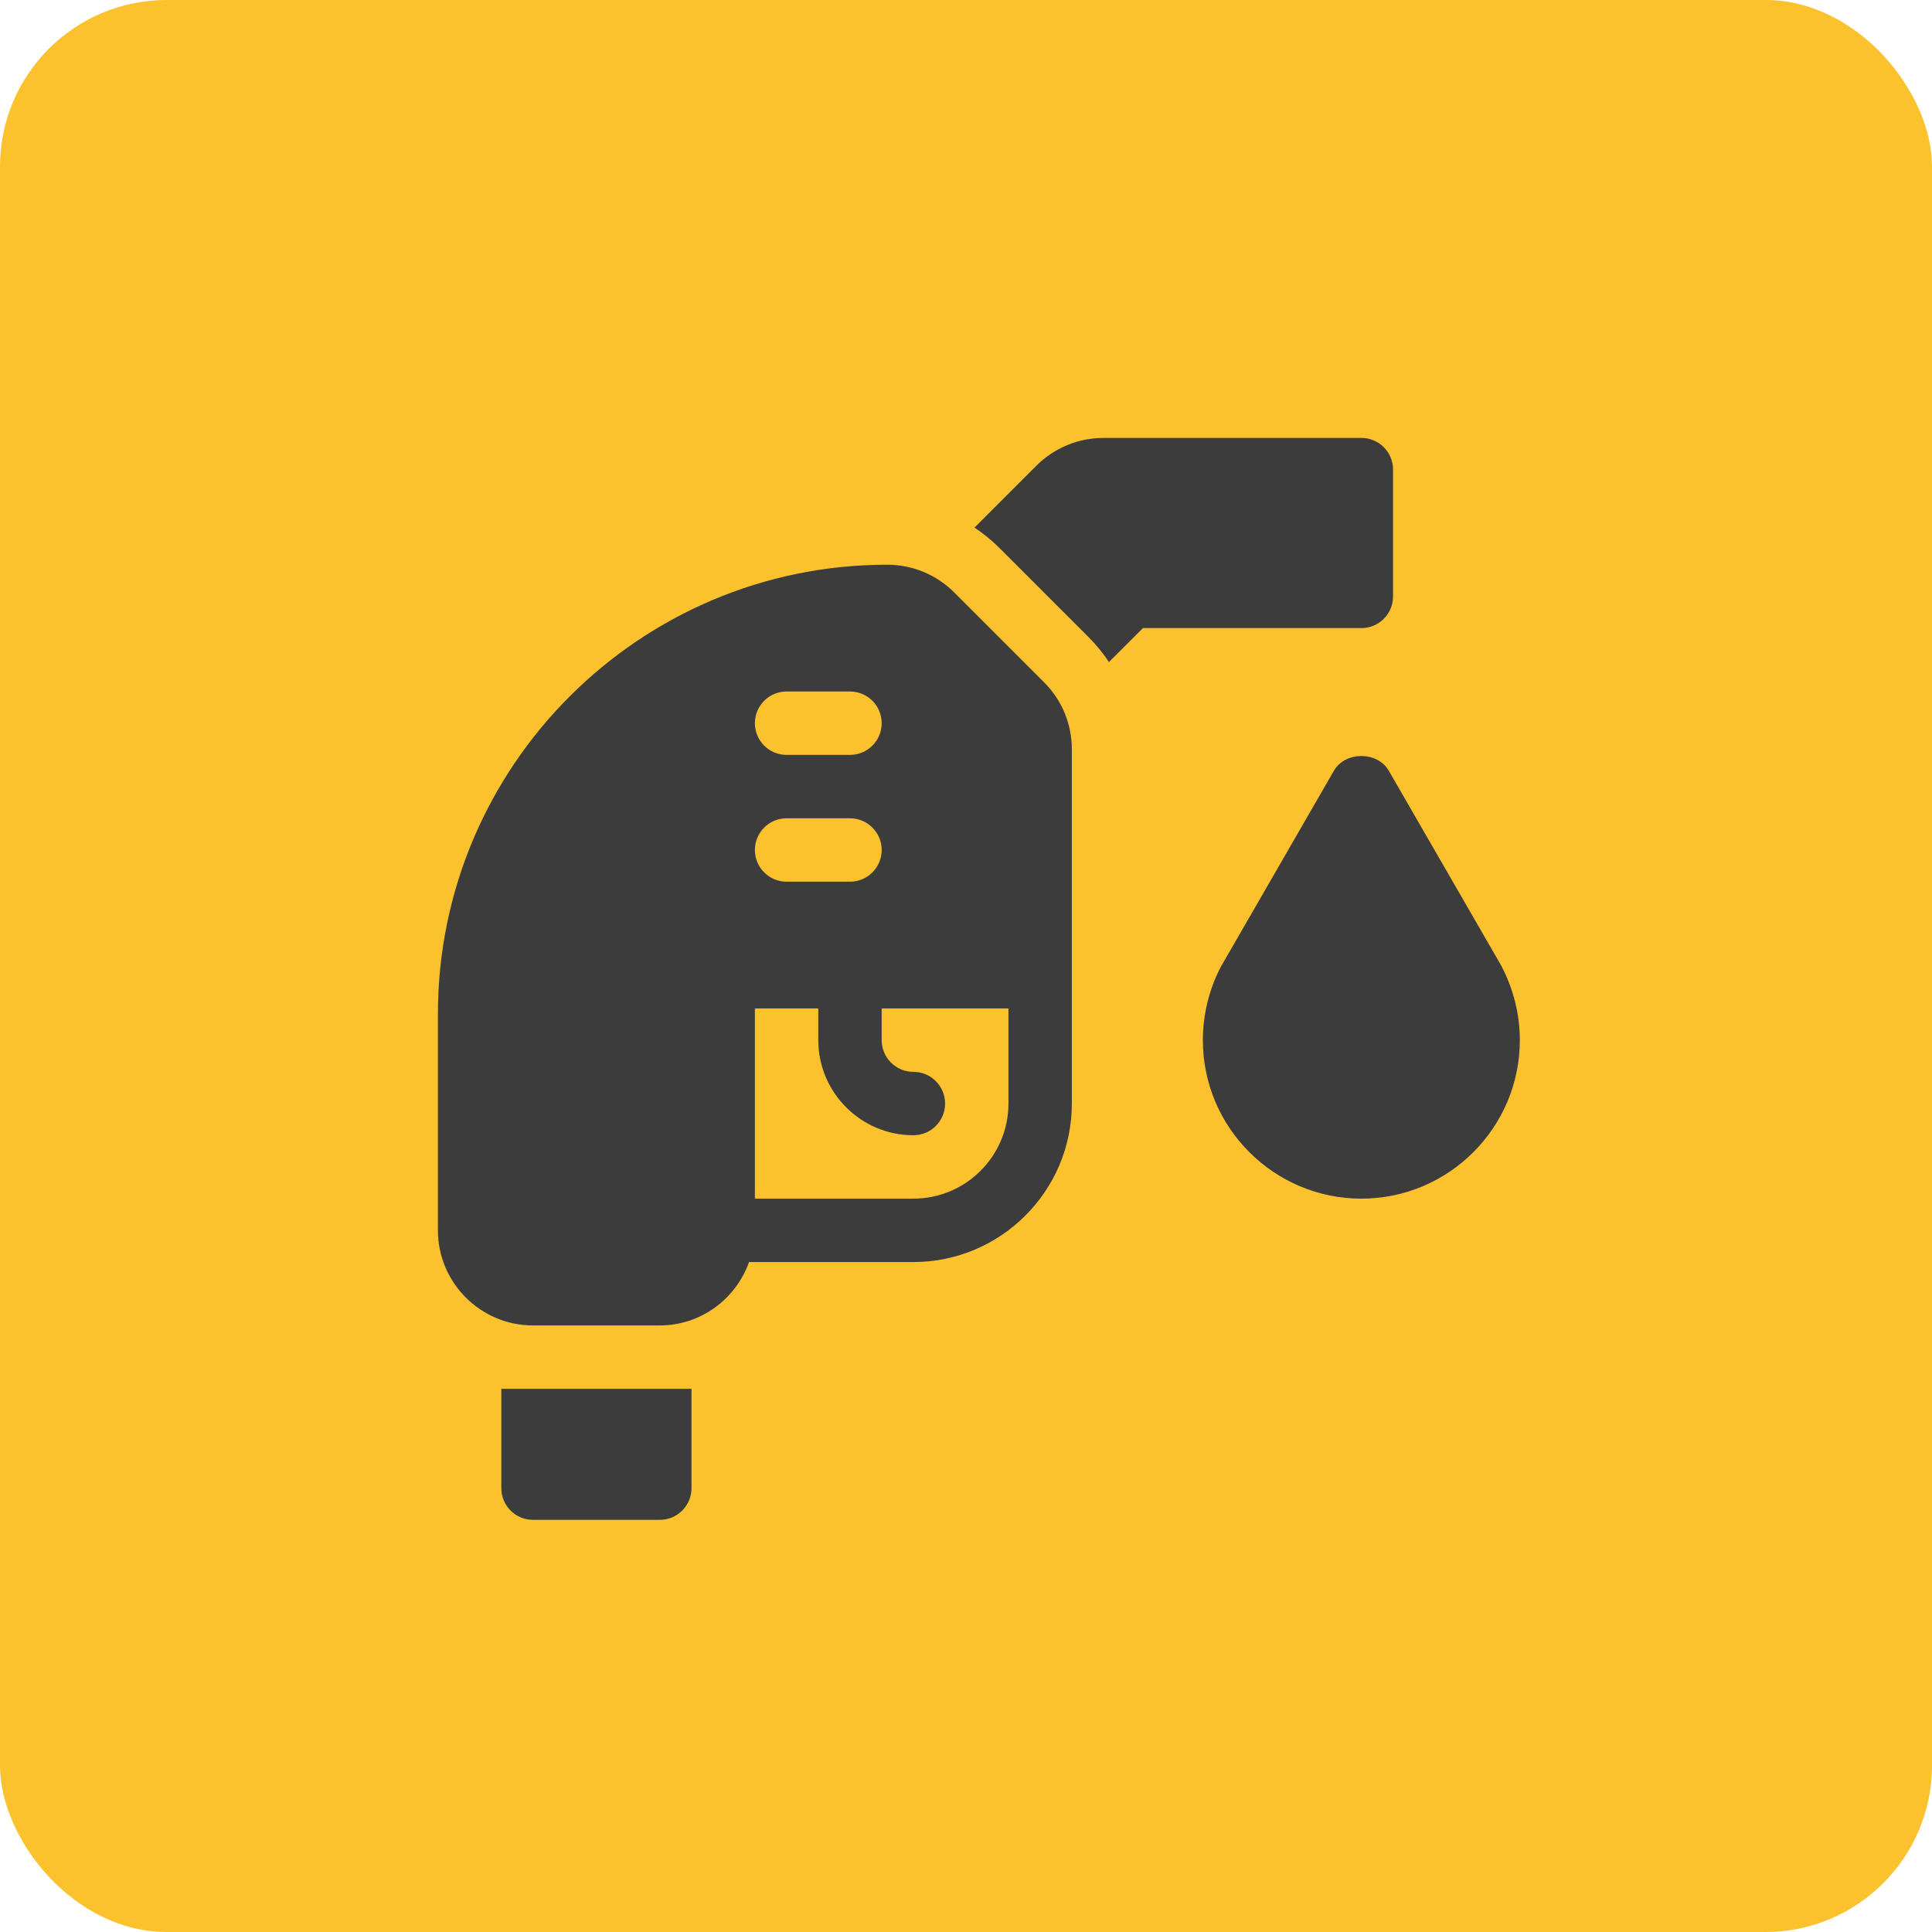 <svg width="75" height="75" viewBox="0 0 75 75" fill="none" xmlns="http://www.w3.org/2000/svg">
<rect width="75" height="75" rx="6.466" fill="#FBC22E"/>
<path d="M58.278 37.486L53.913 29.92C53.474 29.158 52.222 29.158 51.782 29.92L47.392 37.531C46.937 38.405 46.695 39.39 46.695 40.379C46.695 43.771 49.455 46.531 52.848 46.531C56.24 46.531 59 43.771 59 40.379C59 39.39 58.758 38.405 58.278 37.486Z" fill="#3C3C3C"/>
<path d="M40.528 26.483L37.048 23.003C36.351 22.306 35.423 21.922 34.438 21.922C24.823 21.922 17 29.744 17 39.36V47.762C17 49.797 18.656 51.453 20.691 51.453H25.613C27.215 51.453 28.568 50.421 29.078 48.992H35.457C38.849 48.992 41.609 46.232 41.609 42.84V29.093C41.609 28.108 41.225 27.18 40.528 26.483ZM30.535 26.844H32.996C33.676 26.844 34.227 27.394 34.227 28.074C34.227 28.754 33.676 29.305 32.996 29.305H30.535C29.855 29.305 29.305 28.754 29.305 28.074C29.305 27.394 29.855 26.844 30.535 26.844ZM30.535 31.766H32.996C33.676 31.766 34.227 32.316 34.227 32.996C34.227 33.676 33.676 34.227 32.996 34.227H30.535C29.855 34.227 29.305 33.676 29.305 32.996C29.305 32.316 29.855 31.766 30.535 31.766ZM39.148 42.84C39.148 44.875 37.493 46.531 35.457 46.531H29.305V39.148H31.766V40.379C31.766 42.414 33.422 44.07 35.457 44.07C36.137 44.07 36.688 43.52 36.688 42.84C36.688 42.16 36.137 41.609 35.457 41.609C34.778 41.609 34.227 41.058 34.227 40.379V39.148H39.148V42.84Z" fill="#3C3C3C"/>
<path d="M19.461 53.914V57.77C19.461 58.45 20.011 59 20.691 59H25.613C26.293 59 26.844 58.45 26.844 57.77V53.914H19.461Z" fill="#3C3C3C"/>
<path d="M52.848 17H42.84C41.855 17 40.927 17.385 40.23 18.081L37.83 20.481C38.171 20.708 38.492 20.968 38.788 21.263L42.268 24.743C42.563 25.039 42.824 25.36 43.05 25.701L44.368 24.383H52.848C53.528 24.383 54.078 23.832 54.078 23.152V18.23C54.078 17.55 53.528 17 52.848 17Z" fill="#3C3C3C"/>
</svg>
